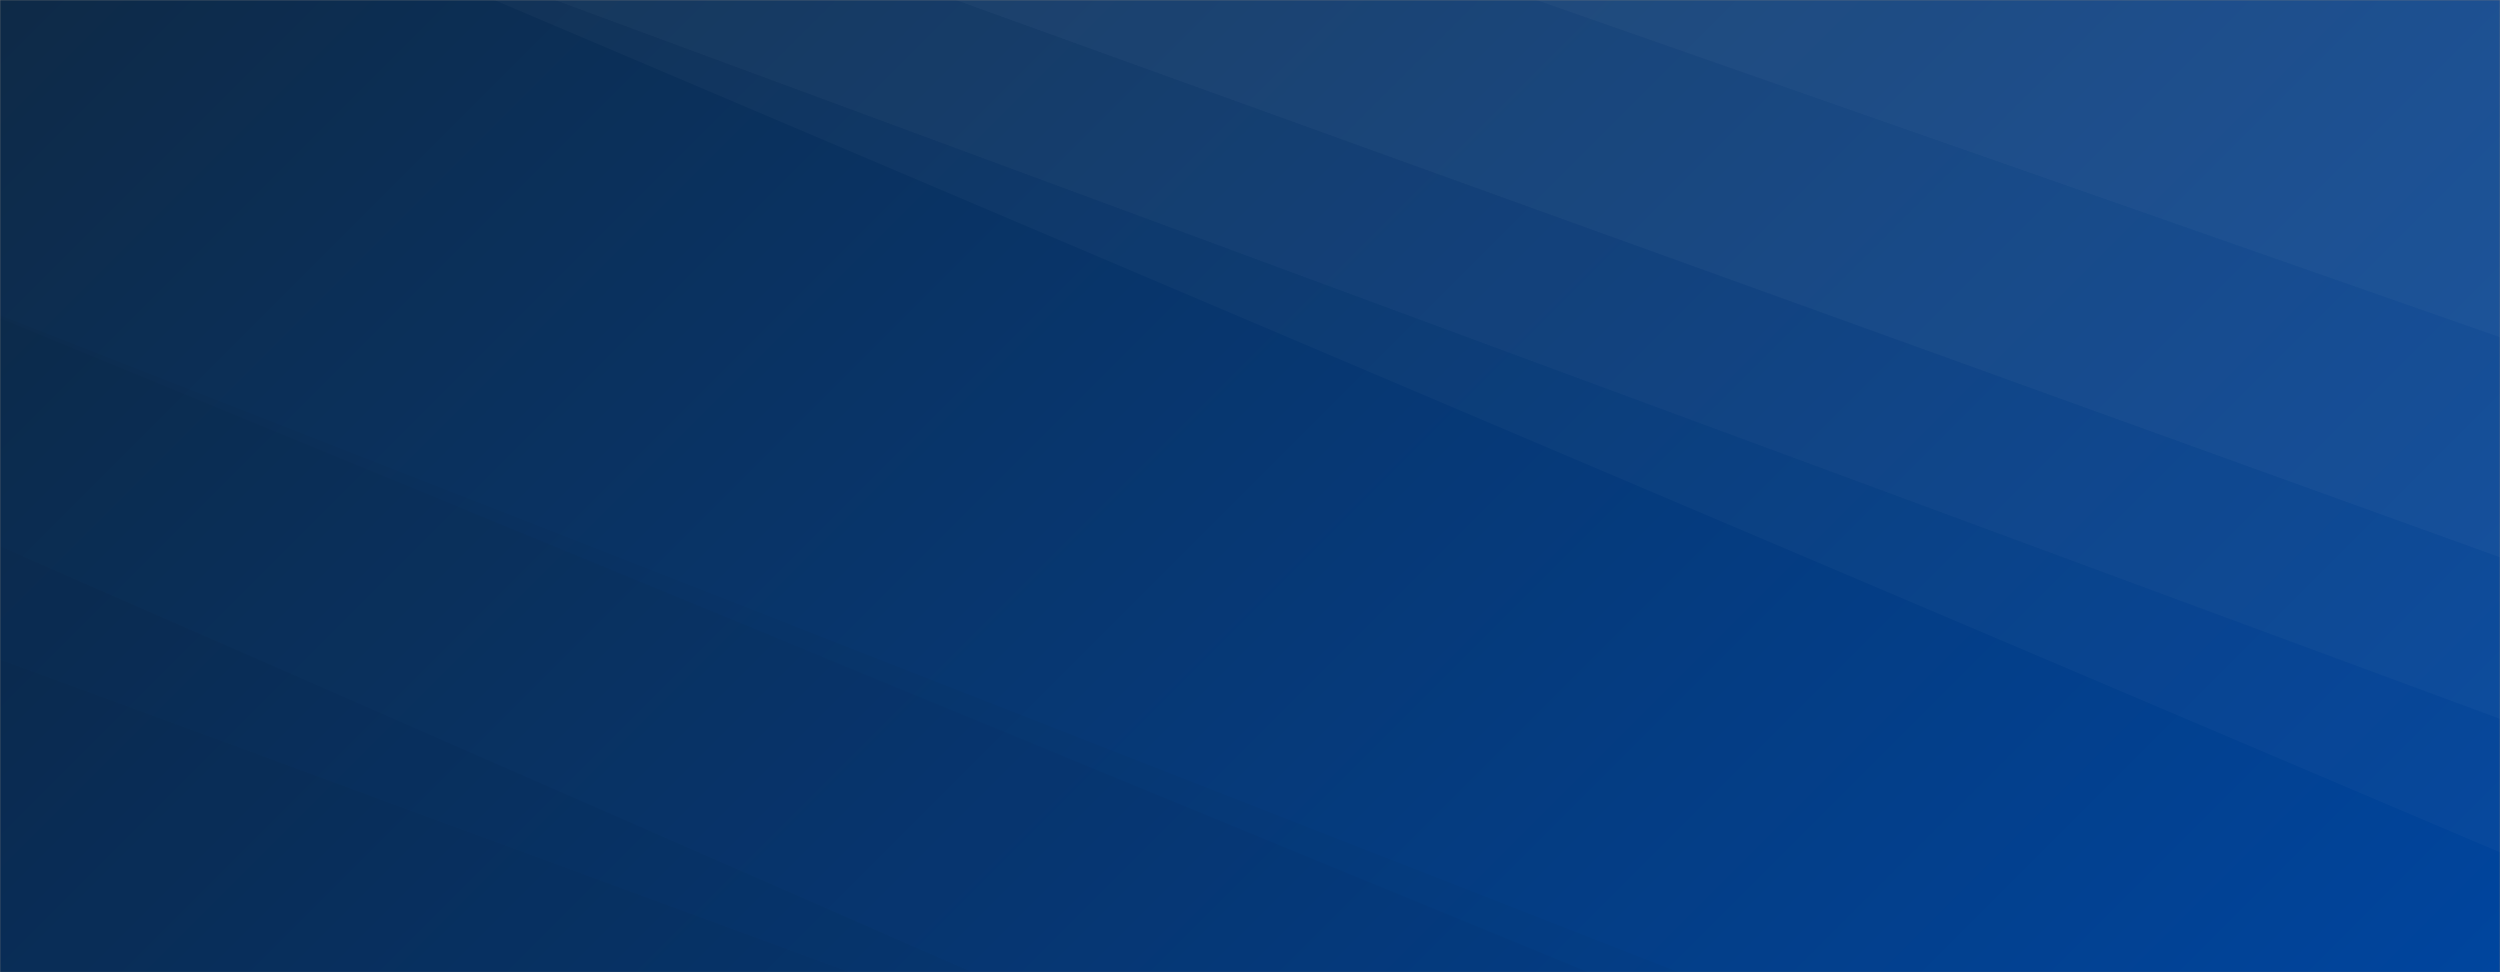 <svg xmlns="http://www.w3.org/2000/svg" version="1.1" xmlns:xlink="http://www.w3.org/1999/xlink" xmlns:svgjs="http://svgjs.com/svgjs" width="1440" height="560" preserveAspectRatio="none" viewBox="0 0 1440 560"><rect x="0" y="0" width="1440" height="560" fill="#808080" stroke="none"/><g mask="url(&quot;#SvgjsMask1002&quot;)" fill="none"><rect width="1440" height="560" x="0" y="0" fill="url(#SvgjsLinearGradient1003)"></rect><path d="M1440 0L884.83 0L1440 194.27z" fill="rgba(255, 255, 255, .1)"></path><path d="M884.83 0L1440 194.27L1440 321L550.45 0z" fill="rgba(255, 255, 255, .075)"></path><path d="M550.45 0L1440 321L1440 414.06L319.6 0z" fill="rgba(255, 255, 255, .05)"></path><path d="M319.6 0L1440 414.06L1440 490.94L284.65 0z" fill="rgba(255, 255, 255, .025)"></path><path d="M0 560L489.16 560L0 379.82z" fill="rgba(0, 0, 0, .1)"></path><path d="M0 379.82L489.16 560L559.99 560L0 314.73z" fill="rgba(0, 0, 0, .075)"></path><path d="M0 314.73L559.99 560L914.65 560L0 183.26z" fill="rgba(0, 0, 0, .05)"></path><path d="M0 183.26L914.65 560L966.65 560L0 181.63z" fill="rgba(0, 0, 0, .025)"></path></g><defs><mask id="SvgjsMask1002"><rect width="1440" height="560" fill="#ffffff"></rect></mask><linearGradient x1="15.28%" y1="-39.29%" x2="84.72%" y2="139.29%" gradientUnits="userSpaceOnUse" id="SvgjsLinearGradient1003"><stop stop-color="#0e2a47" offset="0"></stop><stop stop-color="#00459e" offset="1"></stop></linearGradient></defs></svg>